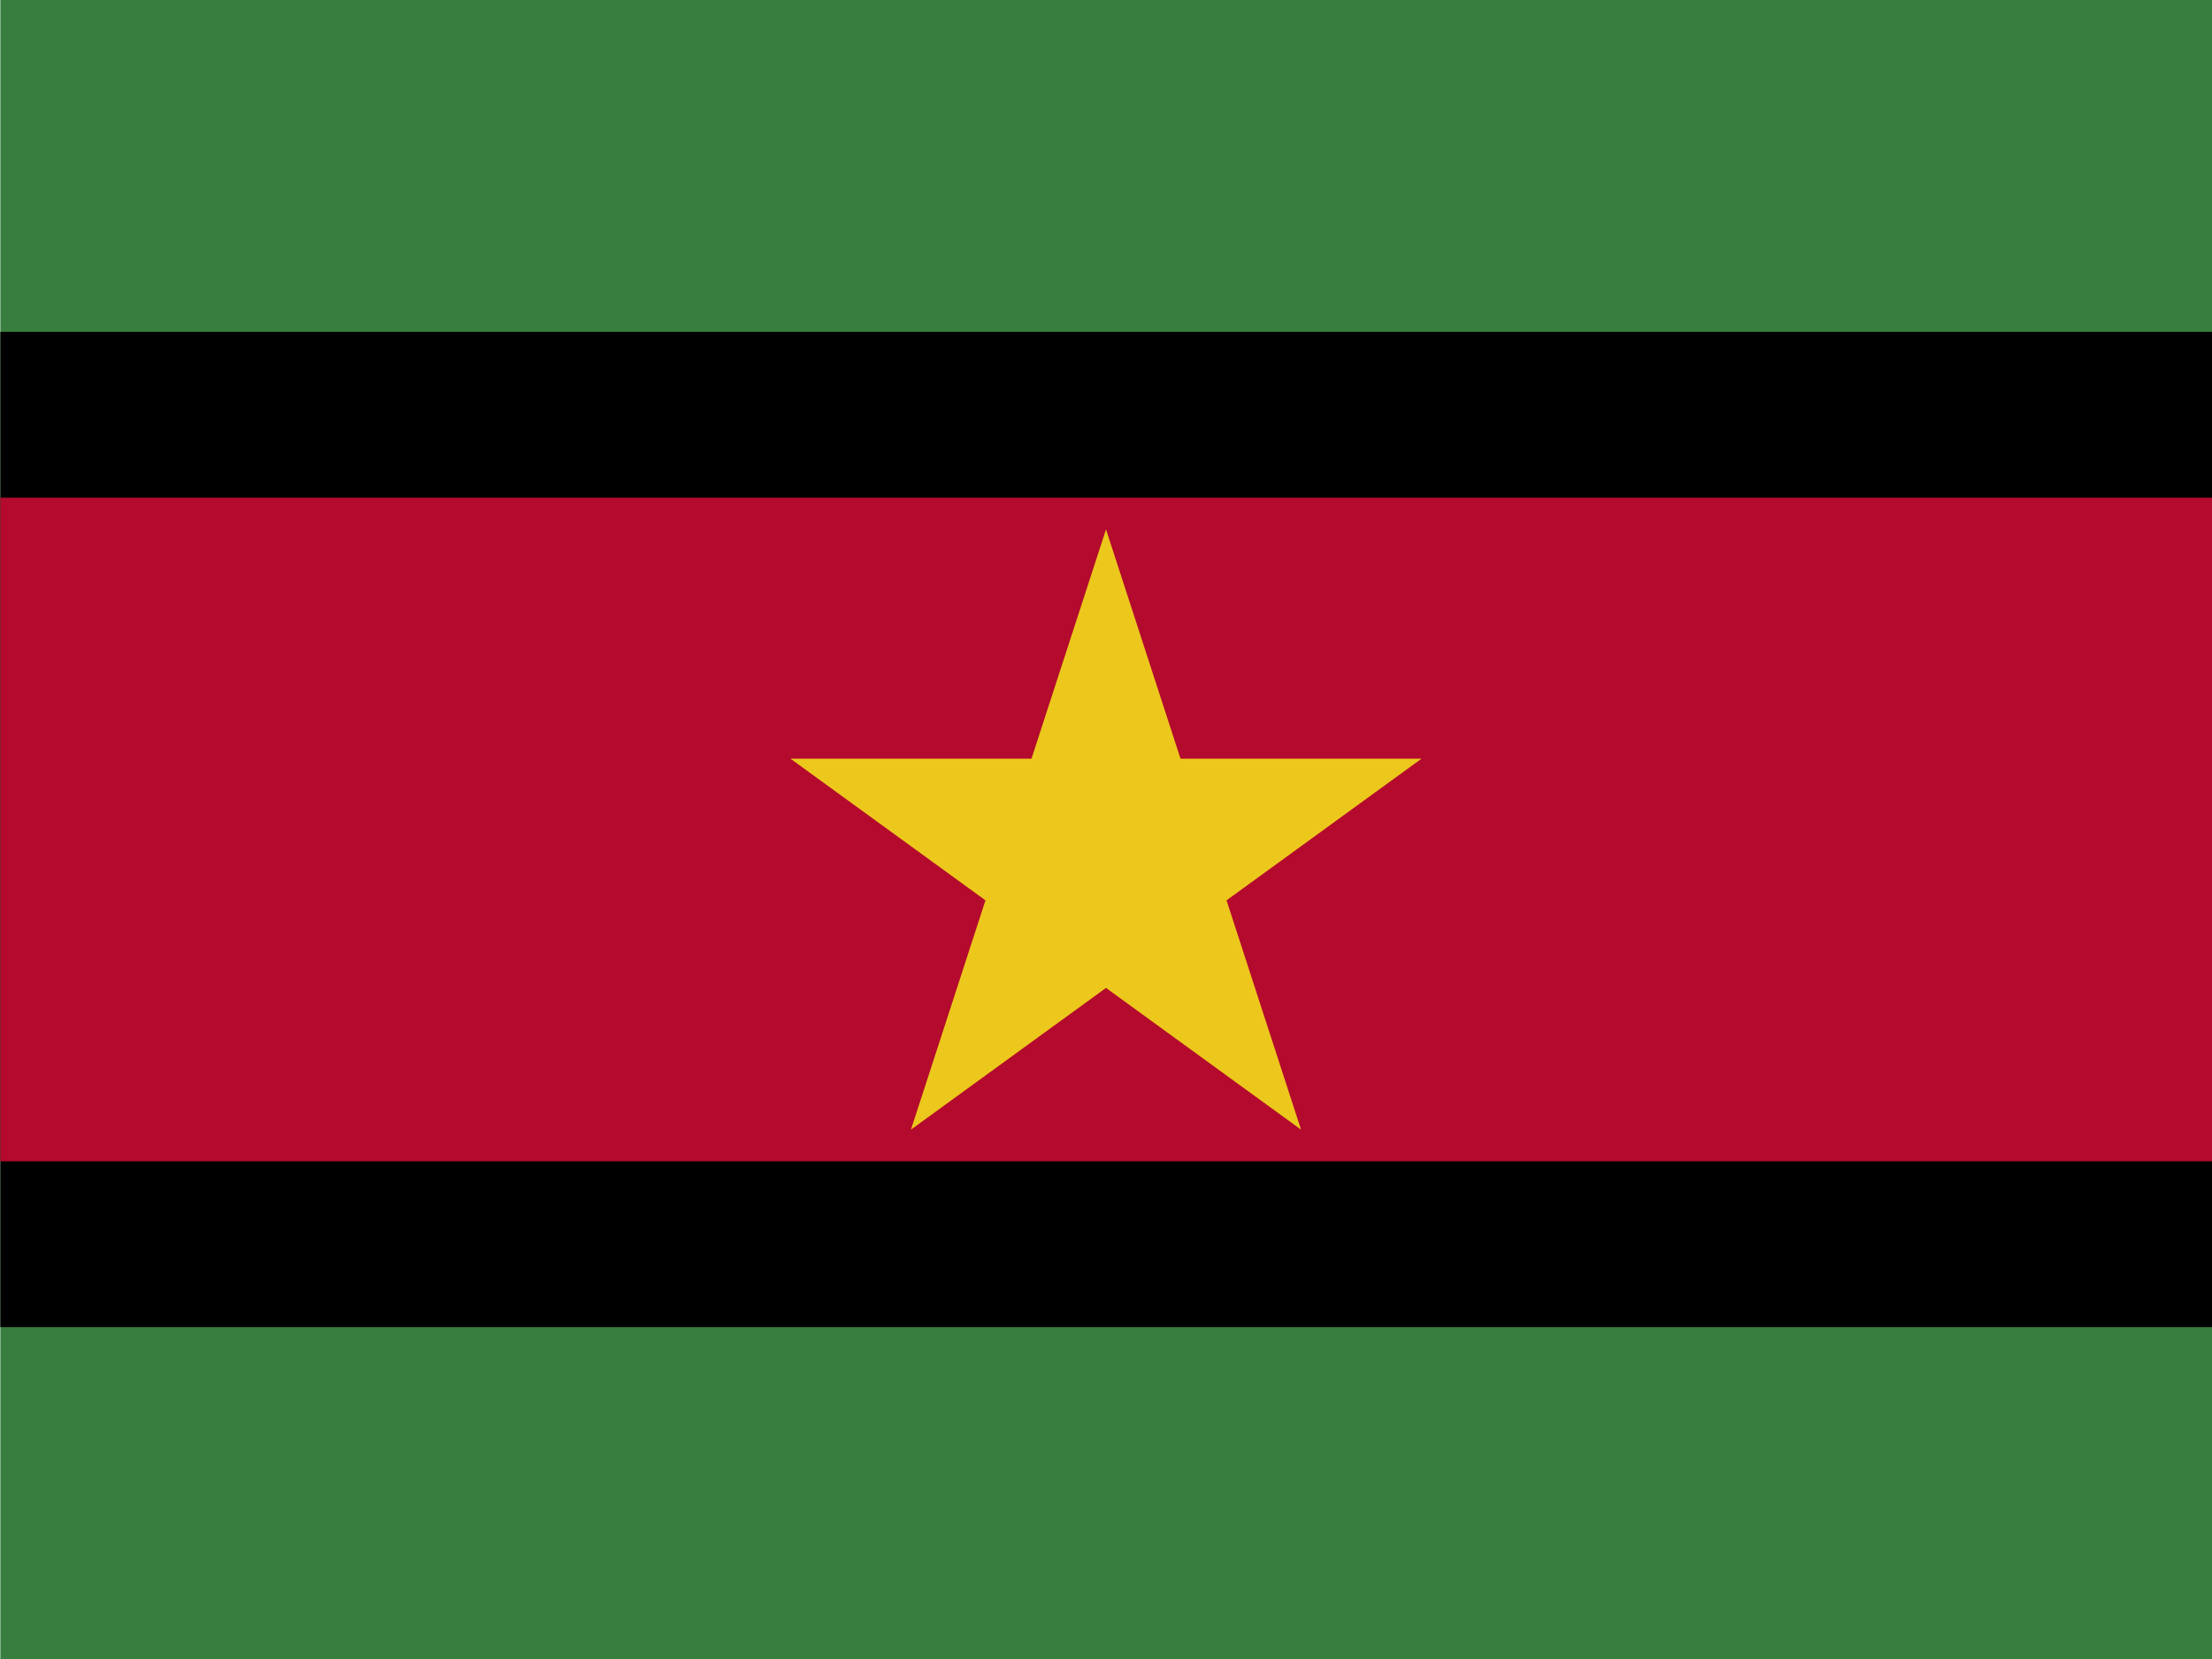 <svg xmlns="http://www.w3.org/2000/svg" height="480" width="640">
    <path fill="#377e3f" d="M.1 0h640v480H.1z"/>
    <path fill="FFF" d="M.1 96h640v288H.1z"/>
    <path fill="#b40a2d" d="M.1 144h640v192H.1z"/>
    <path d="M320 153.167l56.427 173.666-147.73-107.33h182.605l-147.73 107.33z" fill="#ecc81d"/>
</svg>
